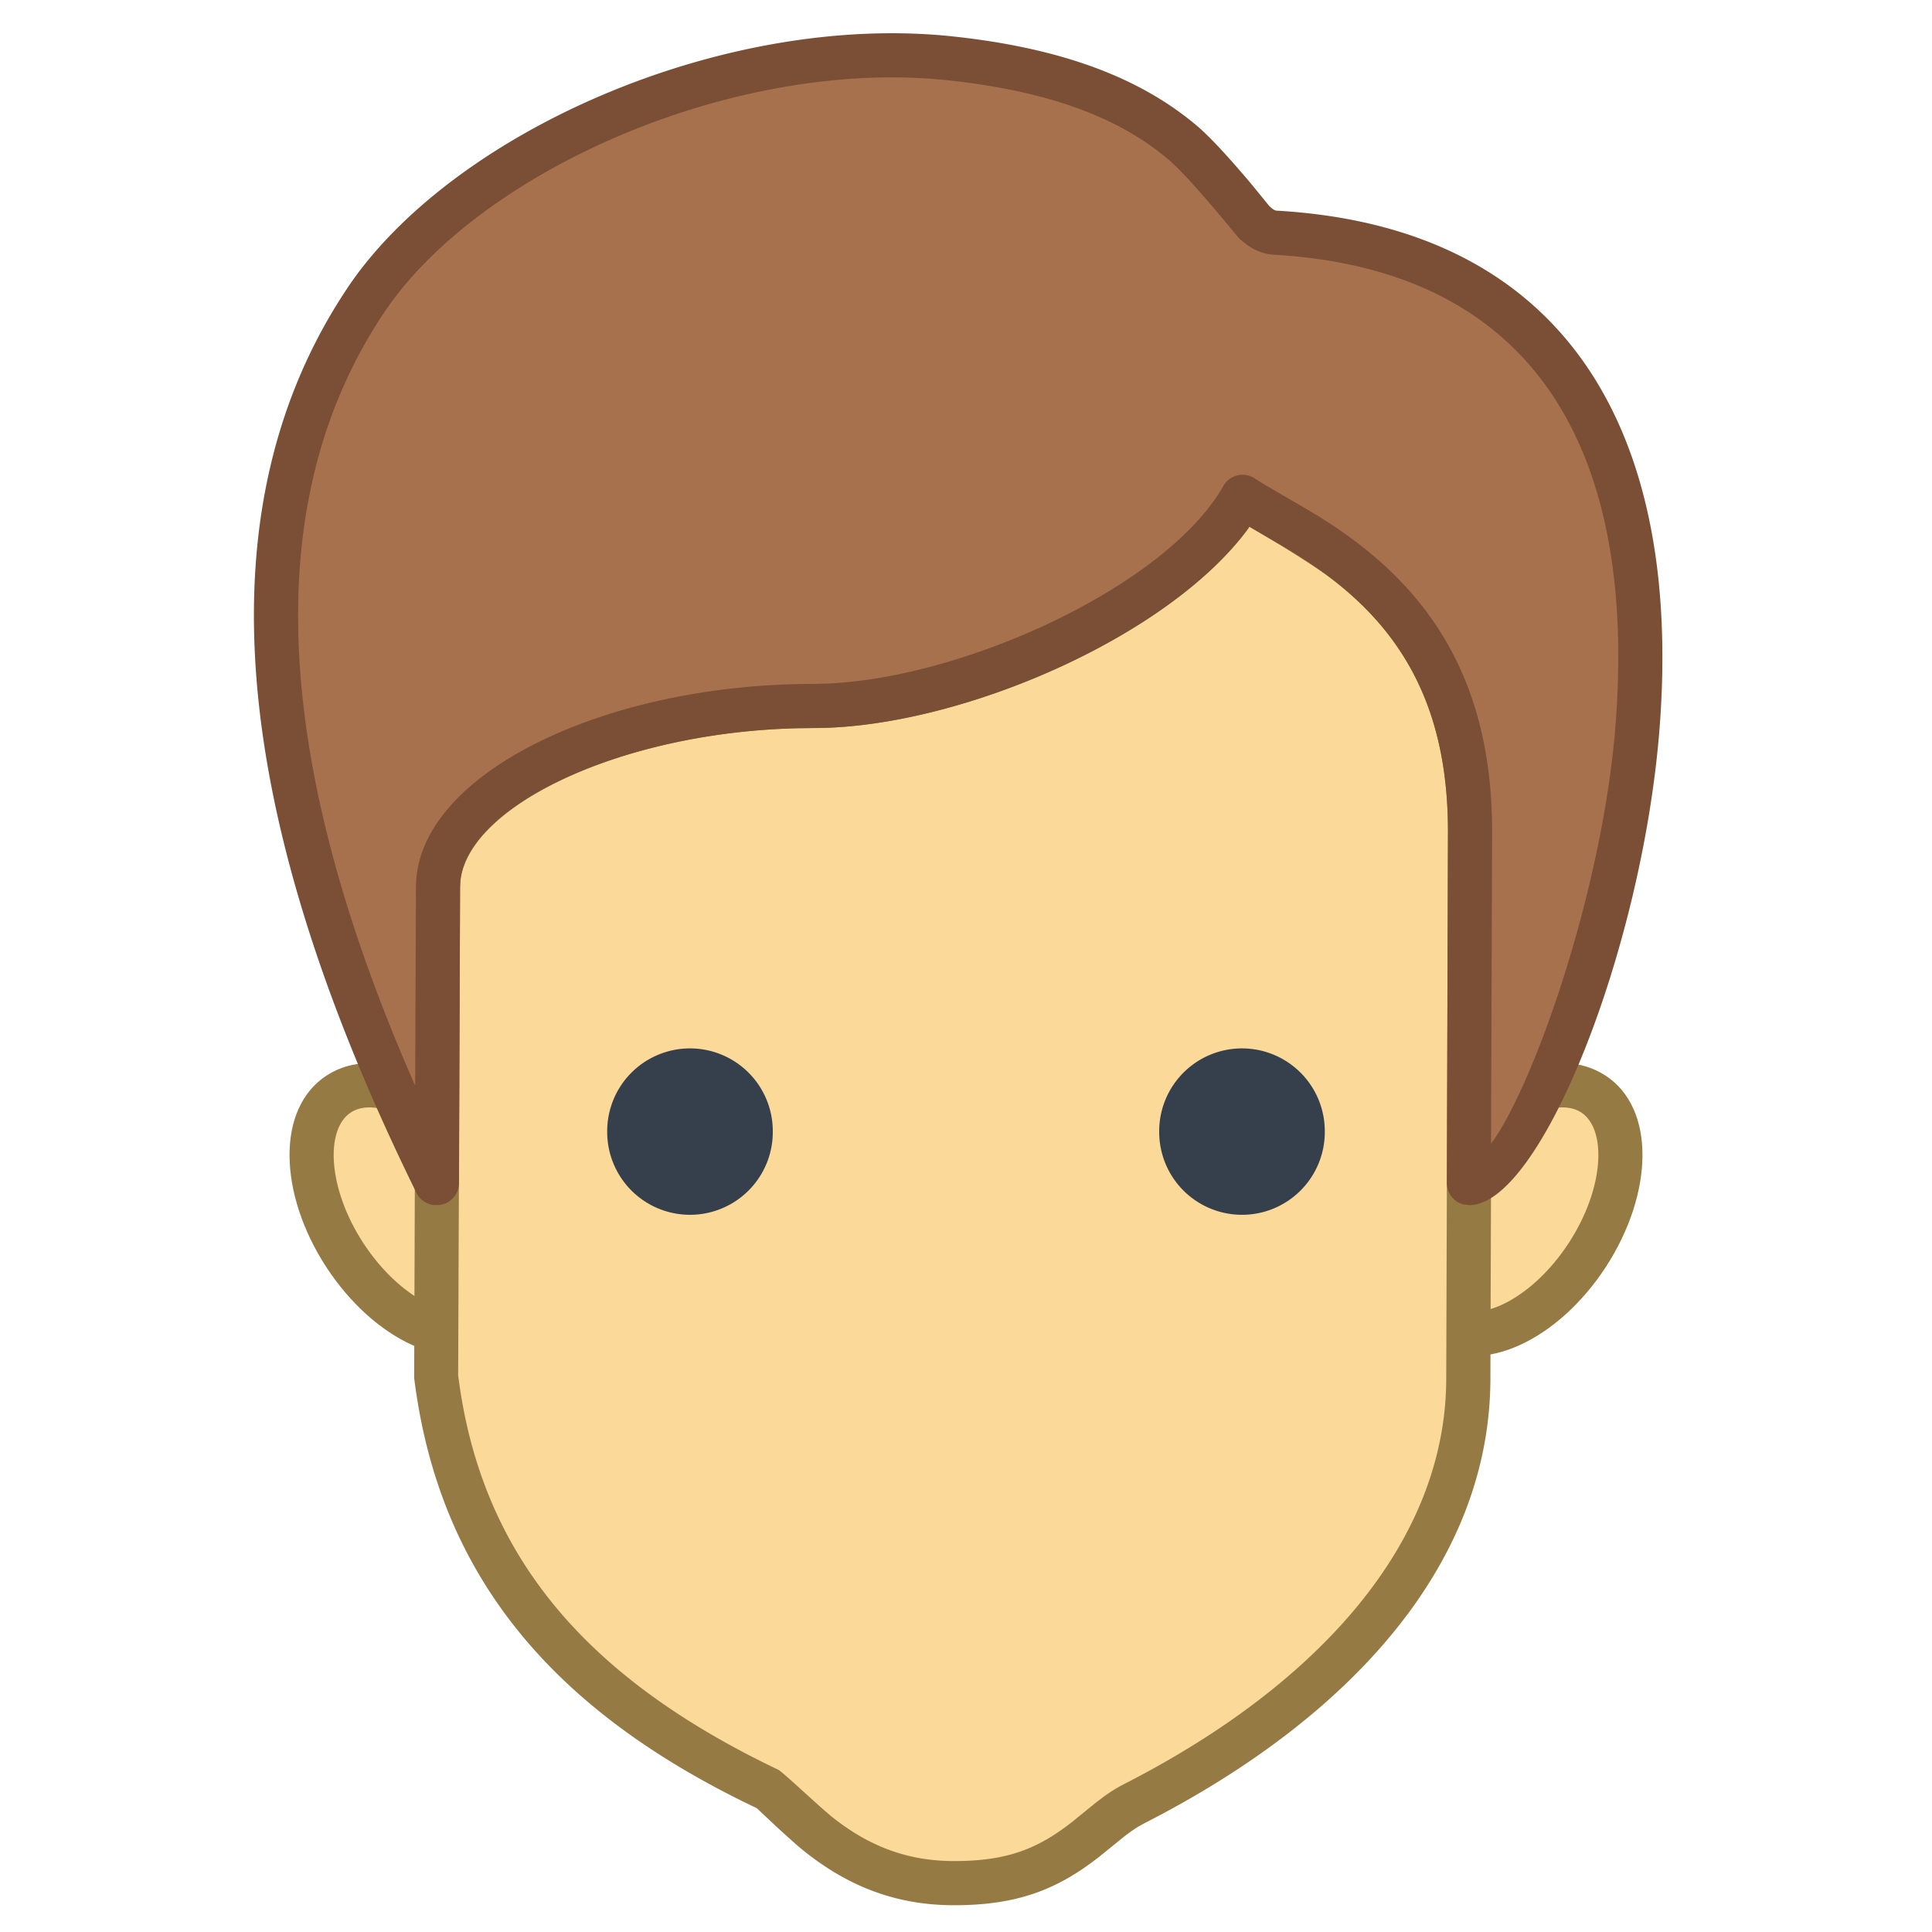 <?xml version="1.0" standalone="no"?><!DOCTYPE svg PUBLIC "-//W3C//DTD SVG 1.1//EN" "http://www.w3.org/Graphics/SVG/1.1/DTD/svg11.dtd"><svg t="1618218598466" class="icon" viewBox="0 0 1024 1024" version="1.1" xmlns="http://www.w3.org/2000/svg" p-id="3478" xmlns:xlink="http://www.w3.org/1999/xlink" width="16" height="16"><defs><style type="text/css"></style></defs><path d="M767.766 617.21a43.886 73.143 33 1 0 73.611 47.804 43.886 73.143 33 1 0-73.611-47.804Z" fill="#FBD998" p-id="3479"></path><path d="M850.798 569.988c-27.092-17.613-67.76 2.282-92.833 40.872-25.073 38.59-26.683 83.851 0.41 101.435 27.092 17.554 67.76-2.311 92.833-40.901 25.044-38.59 26.653-83.851-0.41-101.435z m-12.756 19.602c13.575 8.836 12.464 39.907-6.466 69.047-18.929 29.169-46.87 42.832-60.445 34.026-13.575-8.836-12.464-39.907 6.437-69.047 18.959-29.169 46.899-42.832 60.475-34.026z" fill="#967A44" p-id="3480"></path><path d="M256.247 617.206a73.143 43.886 57 1 1-73.611 47.804 73.143 43.886 57 1 1 73.611-47.804Z" fill="#FBD998" p-id="3481"></path><path d="M173.202 569.988c27.121-17.613 67.789 2.282 92.862 40.872 25.044 38.59 26.653 83.851-0.41 101.435-27.092 17.554-67.76-2.311-92.833-40.901-25.073-38.59-26.683-83.851 0.41-101.435z m12.785 19.602c-13.575 8.836-12.464 39.907 6.437 69.047 18.959 29.169 46.899 42.832 60.475 34.026 13.575-8.836 12.464-39.907-6.466-69.047-18.929-29.169-46.87-42.832-60.445-34.026z" fill="#967A44" p-id="3482"></path><path d="M431.045 374.199c68.842 0 191.225-46.841 227.562-110.885 31.422 21.299 120.539 51.814 120.539 177.386l-0.878 289.704c0 108.954-98.567 185.52-177.269 225.66-23.932 12.2-37.361 42.043-95.261 42.043-57.929 0-85.372-40.667-99.591-50.322-97.339-46.226-161.675-112.026-174.958-217.381l0.936-260.096c0-50.849 93.184-96.11 198.919-96.11z" fill="#FBD998" p-id="3483"></path><path d="M648.426 257.521c-29.842 52.663-136.221 101.815-210.33 104.799l-7.051 0.176c-111.236 0-210.622 48.099-210.622 107.842l-0.907 260.037c13.136 105.092 73.611 176.684 181.599 228.001l9.889 9.304c5.296 4.886 11.469 10.474 15.126 13.4 22.967 18.344 48.216 28.731 79.579 28.731 33.821 0 55.091-8.455 77.414-26.097l12.171-9.86a79.872 79.872 0 0 1 8.485-5.968l2.545-1.404c109.012-55.589 183.618-137.362 183.618-236.076l0.936-289.646c0-70.012-25.454-117.497-70.246-152.108l-5.266-3.862a825.11 825.11 0 0 0-50.205-31.159 11.703 11.703 0 0 0-16.735 3.92z m12.99 22.821l0.878-1.317 15.506 9.362c10.913 6.729 22.44 14.102 28.526 18.783 39.263 30.34 61.147 71.153 61.147 133.53l-0.936 289.675c0 87.771-68.842 163.255-170.862 215.274a79.345 79.345 0 0 0-10.913 6.817l-3.92 2.955-12.229 9.947c-18.432 14.541-34.728 21.036-62.903 21.036-25.571 0-45.875-8.368-64.98-23.611l-4.827-4.155c-7.841-6.934-20.129-18.432-23.201-20.539-102.81-49.006-157.93-114.22-169.867-209.159l0.995-258.575c0-41.106 82.768-82.242 179.346-84.407l7.87-0.059c76.946 0 187.802-47.865 230.371-105.531z" fill="#967A44" p-id="3484"></path><path d="M365.714 599.771m-43.886 0a43.886 43.886 0 1 0 87.771 0 43.886 43.886 0 1 0-87.771 0Z" fill="#36404D" p-id="3485"></path><path d="M658.286 599.771m-43.886 0a43.886 43.886 0 1 0 87.771 0 43.886 43.886 0 1 0-87.771 0Z" fill="#36404D" p-id="3486"></path><path d="M504.656 31.013c144.443 15.828 144.53 90.785 171.359 92.336 326.129 18.842 151.845 503.691 103.161 503.691h-0.644l0.644-186.339c0-122.587-84.963-154.565-118.228-175.835l-2.341-1.551c-36.337 64.044-158.72 110.885-227.562 110.885-105.735 0-198.919 45.261-198.919 96.139l-0.585 156.701h-0.322C132.33 426.043 119.808 270.19 193.653 159.451 242.249 86.66 378.939 17.262 504.686 31.013z" fill="#A7714E" p-id="3487"></path><path d="M183.94 152.956C107.315 267.82 120.159 427.856 220.716 632.218a11.703 11.703 0 0 0 8.806 6.437l2.633 0.059a11.703 11.703 0 0 0 11.118-11.644l0.585-156.701 0.146-3.306c3.628-39.877 85.051-78.936 178.966-81.072l15.623-0.263c76.507-2.926 181.628-49.532 222.822-105.355l0.761-1.17 16.325 9.509c10.825 6.349 19.485 12.025 27.794 18.461 39.292 30.34 61.147 71.153 61.147 133.53l-0.585 186.309a11.703 11.703 0 0 0 9.04 11.41l2.926 0.322c37.976 0 92.54-137.947 100.996-255.62 11.323-157.228-51.756-262.729-203.132-271.477-0.878-0.029-1.989-0.585-3.95-2.458l-8.719-10.708c-8.309-9.947-20.831-24.342-29.462-31.685-29.052-24.635-69.603-40.96-128.644-47.397C384.146 5.998 239.206 70.042 183.94 152.927zM503.369 42.657c54.594 5.968 90.726 20.48 116.034 41.984 11.966 10.152 35.986 40.375 37.303 41.633 5.647 5.266 11.586 8.338 18.637 8.748 136.075 7.87 191.634 100.762 181.131 246.404l-0.585 7.373c-7.49 83.558-40.667 179.346-62.932 213.577l-2.692 3.803 0.585-165.449c0-69.983-25.424-117.467-70.217-152.079a259.277 259.277 0 0 0-23.552-16.091l-8.251-4.915a1435.034 1435.034 0 0 1-20.158-11.761l-3.657-2.341a11.703 11.703 0 0 0-16.589 4.008c-29.842 52.604-136.221 101.756-210.33 104.77l-7.051 0.176c-107.93 0-205.151 45.378-210.388 102.985l-0.205 4.301-0.41 105.618-0.878-1.96C143.009 399.301 138.211 263.665 203.396 165.947 253.718 90.463 390.085 30.193 503.369 42.657z" fill="#7A4F35" p-id="3488"></path></svg>